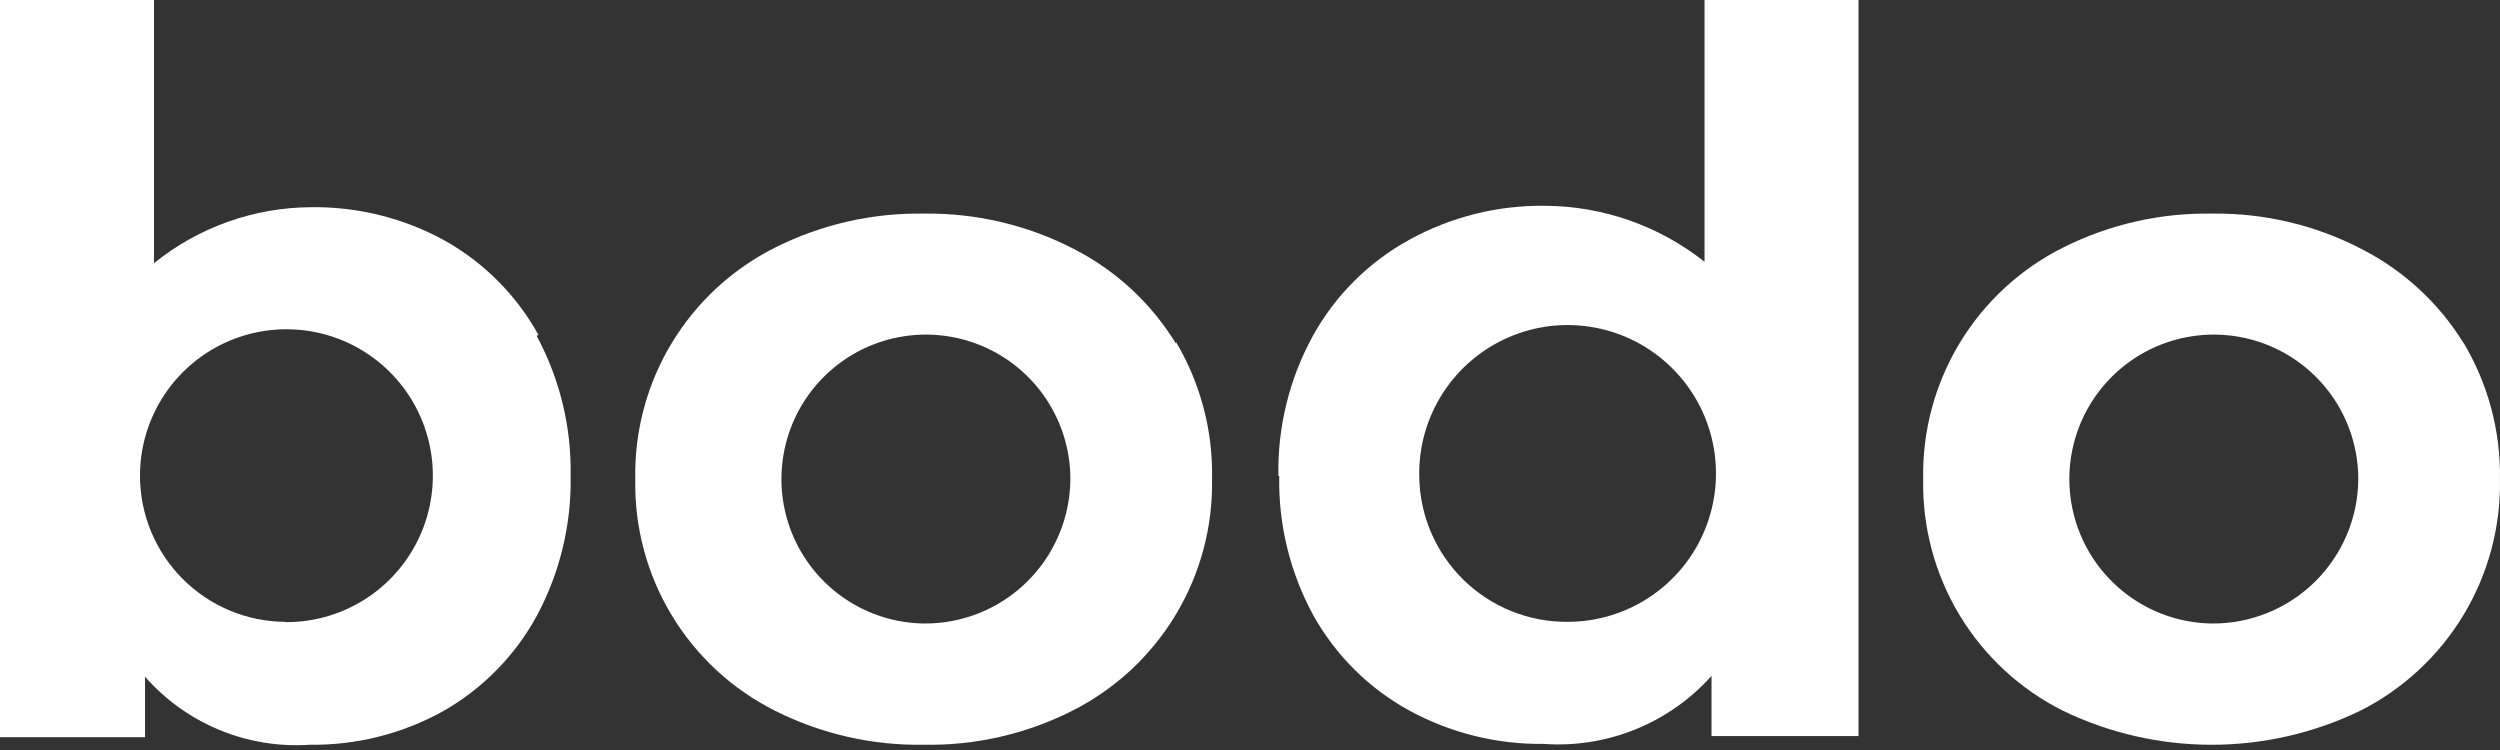 <svg width="160" height="48" viewBox="0 0 160 48" fill="none" xmlns="http://www.w3.org/2000/svg">
<rect x="0" y="0" width="160" height="48" fill="#333333" stroke="none"/>
<path d="M59.132 39.905C57.309 39.88 55.534 39.317 54.03 38.286C52.526 37.255 51.36 35.803 50.68 34.111C49.999 32.42 49.834 30.565 50.205 28.78C50.575 26.994 51.466 25.359 52.764 24.078C54.062 22.797 55.709 21.929 57.499 21.583C59.289 21.236 61.142 21.426 62.824 22.13C64.507 22.833 65.943 24.018 66.954 25.535C67.964 27.053 68.504 28.836 68.504 30.659C68.497 31.882 68.249 33.091 67.774 34.218C67.299 35.345 66.606 36.367 65.736 37.226C64.865 38.085 63.834 38.763 62.701 39.223C61.568 39.683 60.355 39.915 59.132 39.905ZM75.259 21.986C73.679 19.403 71.416 17.307 68.719 15.93C65.758 14.4 62.465 13.624 59.132 13.672C55.832 13.616 52.567 14.36 49.617 15.84C46.873 17.212 44.575 19.335 42.989 21.961C41.403 24.587 40.595 27.61 40.658 30.677C40.598 33.741 41.408 36.76 42.994 39.383C44.58 42.005 46.876 44.125 49.617 45.496C52.567 46.976 55.832 47.72 59.132 47.664C62.421 47.722 65.675 46.978 68.611 45.496C71.351 44.118 73.646 41.995 75.231 39.37C76.816 36.745 77.627 33.725 77.571 30.659C77.635 27.574 76.835 24.532 75.259 21.879" fill="white"/>
<path d="M18.259 39.798C15.791 39.784 13.428 38.794 11.686 37.045C9.944 35.297 8.964 32.93 8.959 30.462C8.956 28.608 9.502 26.794 10.53 25.251C11.558 23.707 13.02 22.503 14.732 21.791C16.444 21.079 18.329 20.891 20.148 21.25C21.967 21.61 23.639 22.501 24.951 23.811C26.264 25.121 27.158 26.791 27.521 28.609C27.884 30.428 27.7 32.313 26.991 34.026C26.282 35.74 25.081 37.205 23.539 38.235C21.998 39.266 20.185 39.816 18.331 39.816M34.458 21.431C33.058 18.899 30.979 16.808 28.455 15.392C25.849 13.961 22.917 13.227 19.944 13.26C16.271 13.271 12.712 14.535 9.855 16.844V0H0V47.18H9.282V43.31C10.586 44.795 12.215 45.961 14.042 46.716C15.869 47.471 17.846 47.795 19.818 47.664C22.793 47.705 25.726 46.97 28.33 45.532C30.868 44.097 32.954 41.981 34.35 39.421C35.831 36.671 36.577 33.585 36.519 30.462C36.579 27.339 35.832 24.253 34.35 21.503" fill="white"/>
<path d="M141.559 39.905C139.736 39.88 137.96 39.317 136.457 38.286C134.953 37.255 133.787 35.803 133.106 34.111C132.426 32.42 132.261 30.565 132.631 28.78C133.002 26.994 133.892 25.359 135.19 24.078C136.488 22.797 138.136 21.929 139.926 21.583C141.716 21.236 143.569 21.426 145.251 22.13C146.933 22.833 148.37 24.018 149.38 25.535C150.391 27.053 150.93 28.836 150.93 30.659C150.923 31.882 150.675 33.091 150.2 34.218C149.725 35.345 149.033 36.367 148.162 37.226C147.292 38.085 146.26 38.763 145.127 39.223C143.994 39.683 142.782 39.915 141.559 39.905ZM157.686 21.986C156.099 19.402 153.829 17.306 151.127 15.93C148.174 14.398 144.886 13.622 141.559 13.672C138.259 13.616 134.994 14.36 132.044 15.84C129.3 17.212 127.002 19.335 125.416 21.961C123.83 24.587 123.021 27.61 123.084 30.677C123.025 33.741 123.835 36.76 125.421 39.383C127.006 42.005 129.303 44.125 132.044 45.496C135.006 46.923 138.252 47.665 141.541 47.665C144.829 47.665 148.075 46.923 151.038 45.496C153.778 44.118 156.072 41.995 157.658 39.37C159.243 36.745 160.054 33.725 159.997 30.659C160.046 27.569 159.226 24.527 157.632 21.879" fill="white"/>
<path d="M90.831 30.462C90.799 28.578 91.328 26.727 92.351 25.145C93.374 23.562 94.845 22.32 96.576 21.576C98.307 20.831 100.221 20.619 102.073 20.966C103.925 21.312 105.632 22.202 106.977 23.522C108.322 24.842 109.245 26.532 109.626 28.377C110.008 30.222 109.832 32.139 109.121 33.884C108.41 35.63 107.196 37.124 105.633 38.177C104.07 39.23 102.23 39.794 100.345 39.798C99.108 39.81 97.88 39.577 96.732 39.115C95.584 38.652 94.538 37.968 93.654 37.101C92.771 36.234 92.067 35.201 91.582 34.062C91.098 32.923 90.842 31.7 90.831 30.462ZM81.871 30.462C81.811 33.59 82.571 36.679 84.075 39.421C85.504 41.962 87.614 44.053 90.168 45.46C92.808 46.905 95.776 47.646 98.787 47.61C100.792 47.753 102.804 47.435 104.667 46.681C106.531 45.926 108.197 44.754 109.538 43.256V47.109H118.945V0H109.09V16.754C106.177 14.446 102.574 13.184 98.858 13.17C95.848 13.135 92.88 13.876 90.239 15.321C87.619 16.746 85.462 18.891 84.021 21.503C82.517 24.245 81.757 27.334 81.817 30.462" fill="white"/>
</svg>
